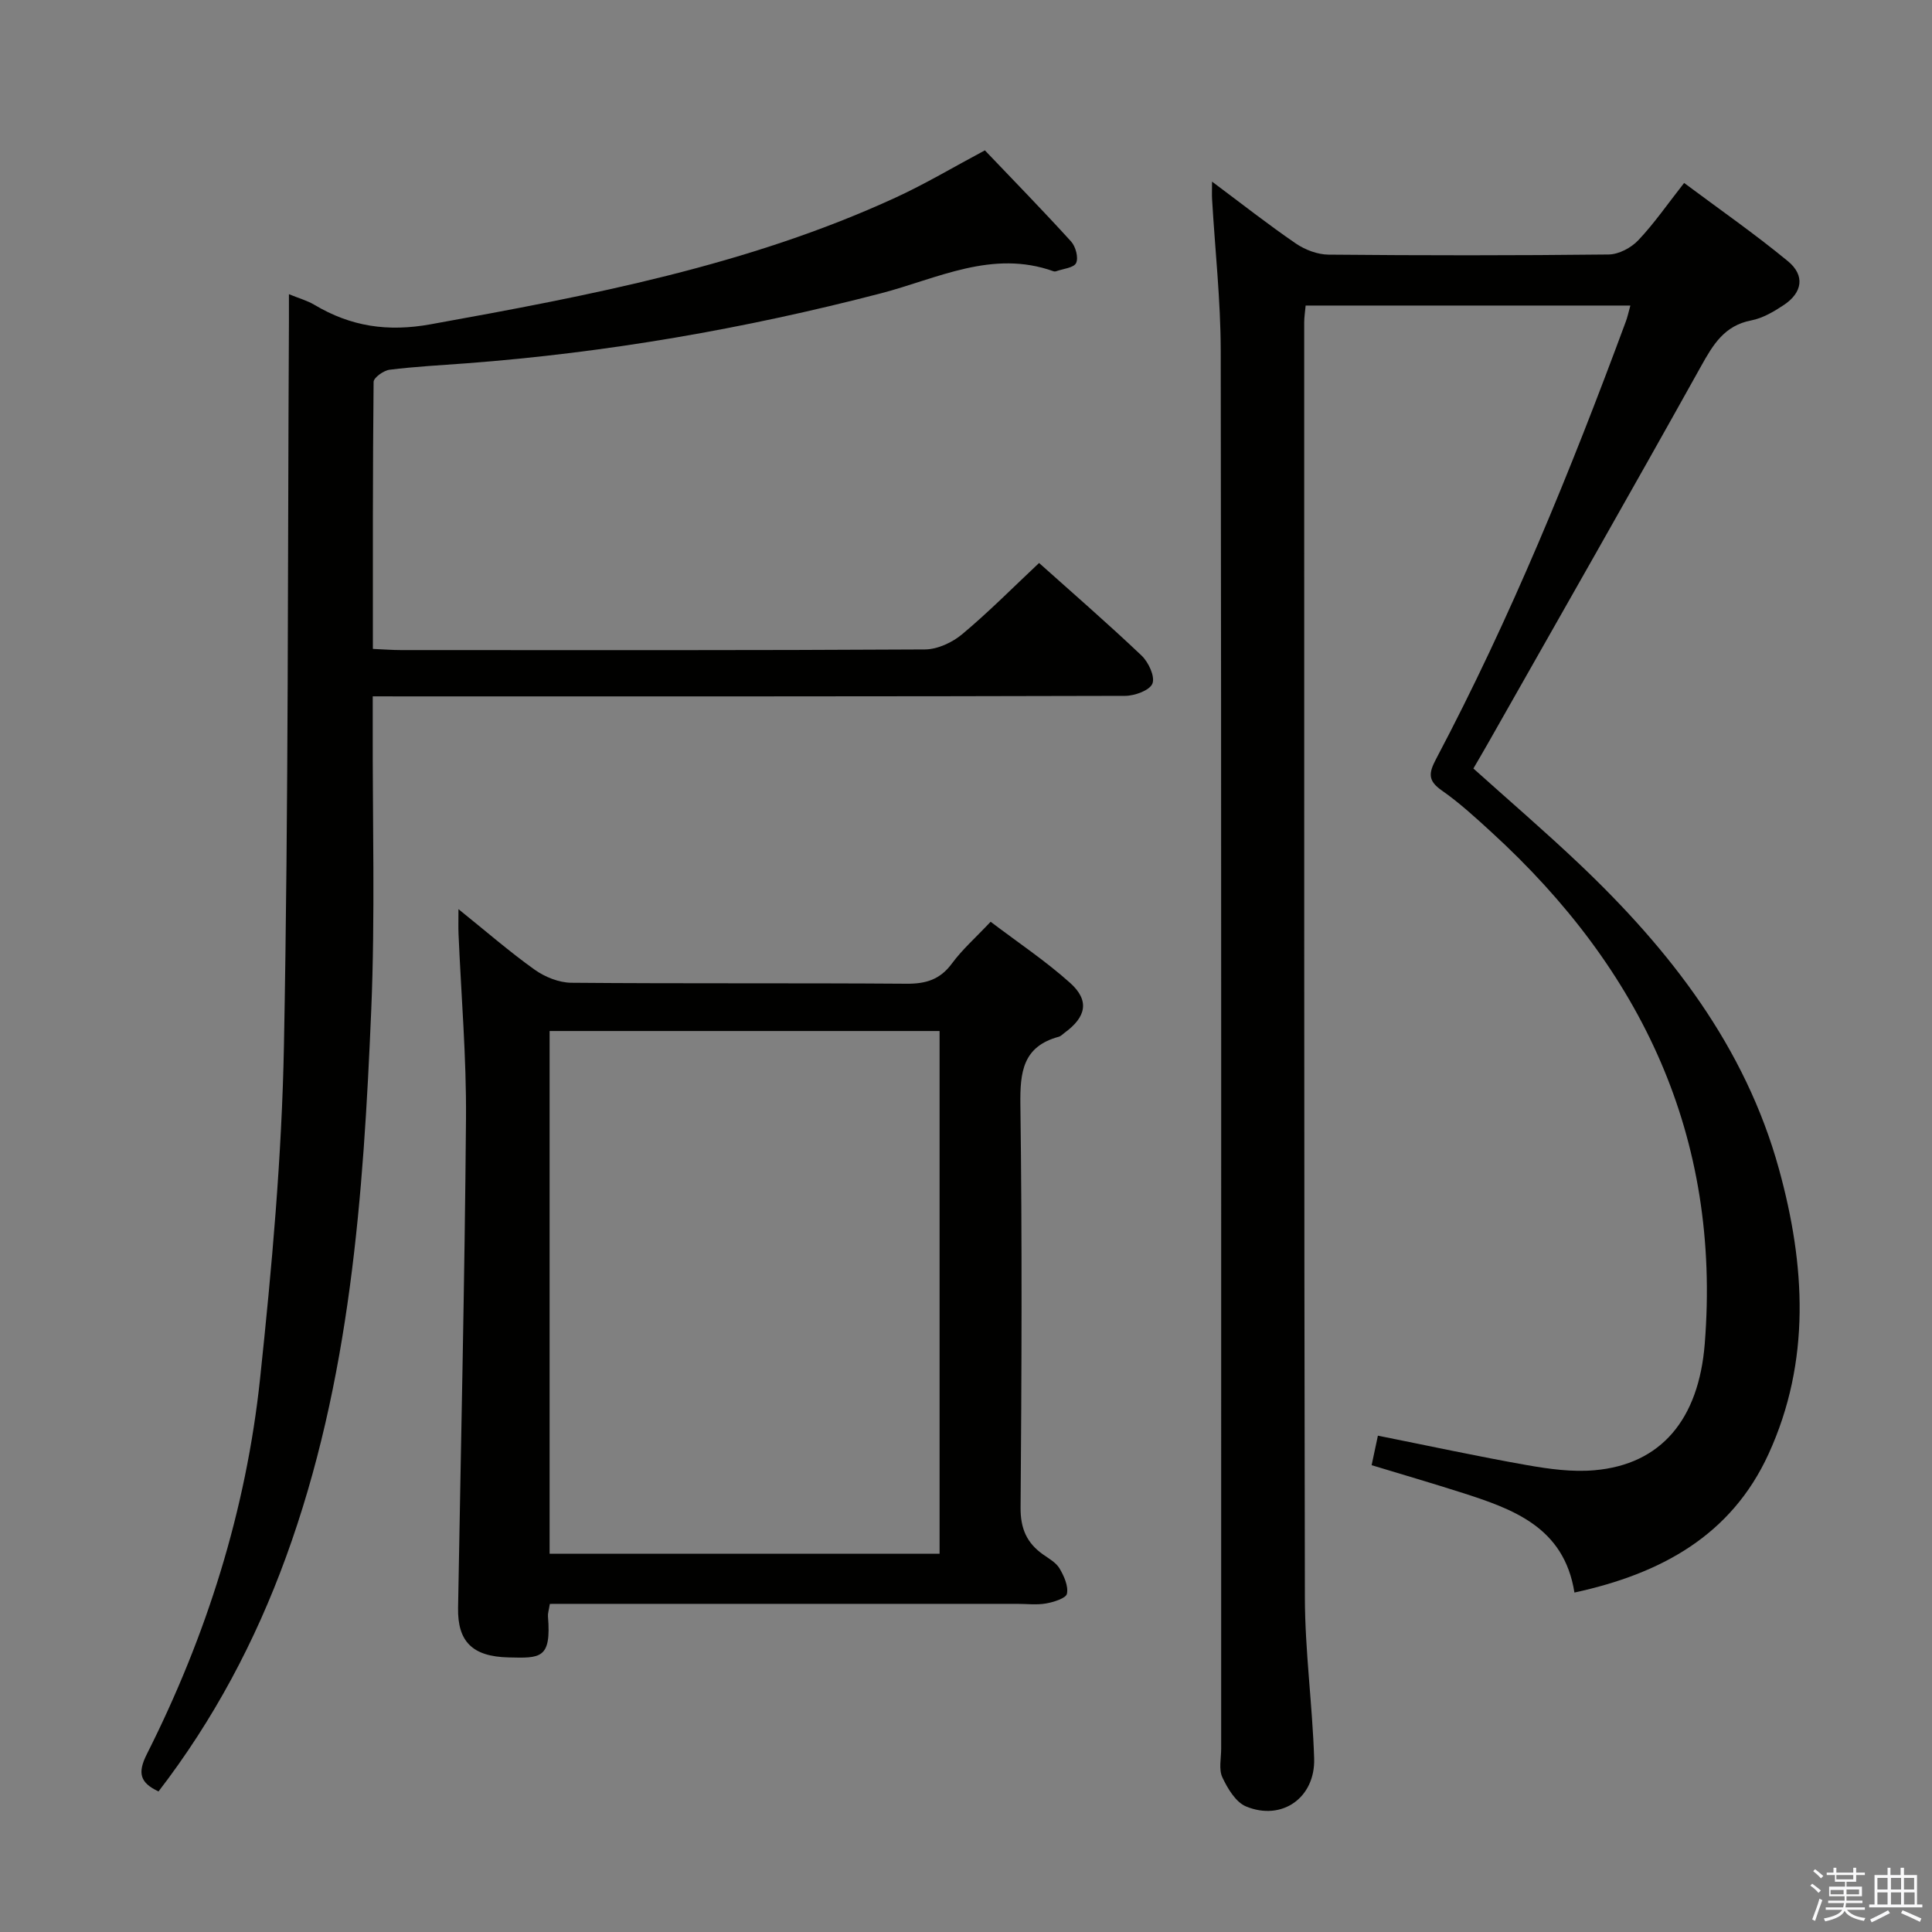 <svg enable-background="new 0 0 400 400" viewBox="0 0 400 400" xmlns="http://www.w3.org/2000/svg"><rect x="0" y="0" width="400" height="400" fill="#808080" stroke="none"/><path d="m374.8 390.4.4-.4c.7.5 1.3 1 1.8 1.4l-.5.5c-.5-.6-1.1-1.1-1.7-1.5zm1 7.3-.6-.3c.5-1.4 1.1-2.8 1.5-4.3.2.1.4.2.6.3-.5 1.3-1 2.8-1.5 4.3zm-.4-10.3.4-.4c.4.3 1 .8 1.7 1.4l-.5.5c-.4-.5-1-1-1.6-1.5zm2.5.3h1.7v-1h.6v1h3.5v-1h.6v1h1.8v.5h-1.8v1.4h-2v1h3.2v2h-3.2v.9h3.3v.5h-3.4c0 .3-.1.6-.1.9h4v.5h-3.7c.7.9 1.9 1.5 3.8 1.7-.1.2-.2.4-.3.6-2.1-.4-3.5-1.1-4-2.1-.4 1-1.8 1.7-4 2.2-.1-.2-.2-.4-.3-.6 2.1-.4 3.4-1 3.8-1.8h-3.4v-.5h3.6c.1-.3.1-.6.2-.9h-3.3v-.5h3.4c0-.3 0-.6 0-.9h-3.2v-2h3.3v-1h-2.1v-1.4h-1.7v-.5zm1.1 3.5v1h2.7c0-.3 0-.4 0-.4 0-.1 0-.2 0-.2 0-.1 0-.2 0-.3h-2.7zm1.2-3v.9h3.5v-.9zm4.7 3h-2.6v.6.4h2.6z" fill="#fafafb"/><path d="m393.6 386.7h.6v1.5h2.7v6.1h1.1v.6h-11v-.6h1.1v-6.1h2.7v-1.5h.6v1.5h2.1v-1.5zm-2.7 8.8.4.6c-1.2.6-2.5 1.3-3.8 1.9-.1-.2-.2-.4-.3-.6 1.2-.6 2.5-1.2 3.7-1.9zm-2.2-6.7v2.4h2.1v-2.4zm0 3v2.5h2.1v-2.5zm2.8-3v2.4h2.1v-2.4zm0 3v2.5h2.1v-2.5zm6 6.1c-1.4-.7-2.7-1.3-3.9-1.8l.3-.6c1.5.6 2.7 1.2 3.9 1.7zm-1.2-9.1h-2.1v2.4h2.1zm-2.1 3v2.5h2.2v-2.5z" fill="#fafafb"/><g fill="#010100"><path d="m337.55 63.26c-22.69 0-44.8 0-67.23 0-.11 1.27-.3 2.38-.3 3.49.01 87.98-.04 175.96.14 263.94.02 11.12 1.56 22.23 1.92 33.35.27 8.14-6.65 13.04-14.09 9.97-2.14-.88-3.82-3.71-4.91-6.02-.78-1.65-.25-3.93-.25-5.93-.01-96.48.05-192.96-.09-289.43-.02-10.45-1.18-20.9-1.79-31.35-.06-.94-.01-1.89-.01-3.68 6.2 4.63 11.66 8.92 17.37 12.83 1.91 1.3 4.48 2.27 6.75 2.29 19.33.18 38.66.19 57.98-.03 2.1-.02 4.67-1.38 6.15-2.95 3.3-3.48 6.05-7.49 9.49-11.86 7.28 5.43 14.61 10.53 21.48 16.19 3.6 2.96 3.02 6.52-.86 9.09-2.05 1.36-4.35 2.72-6.7 3.17-5.57 1.07-7.9 4.97-10.41 9.48-14.48 26-29.24 51.83-43.91 77.72-1.05 1.86-2.14 3.7-3.23 5.58 7.46 6.7 14.9 13.09 22 19.83 18.71 17.77 34.27 37.74 41.27 63.12 5.46 19.81 6.65 39.73-2.16 58.97-7.72 16.85-22.22 24.79-40.19 28.69-2.15-13.62-12.8-17.32-23.61-20.77-5.99-1.91-12.02-3.67-18.38-5.6.45-2.12.88-4.15 1.3-6.11 10.47 2.09 20.67 4.3 30.93 6.11 4.56.8 9.31 1.45 13.88 1.05 13.86-1.19 21.62-10.57 22.86-26.19 3.4-42.89-13.04-77.46-44.16-105.92-3.31-3.03-6.65-6.1-10.32-8.66-2.92-2.04-2.65-3.63-1.14-6.5 15.4-29.15 27.83-59.6 39.25-90.48.35-.9.55-1.87.97-3.39z"/><path d="m77.17 144.17v6.01c-.06 19.66.52 39.35-.31 58.97-1.62 38.37-4.32 76.67-17.66 113.25-6.36 17.44-14.96 33.65-26.38 48.5-3.83-1.8-4.4-3.8-2.41-7.74 12.36-24.52 20.55-50.47 23.44-77.77 2.43-22.94 4.51-46 4.94-69.04.95-49.95.76-99.92 1.03-149.89.01-1.65 0-3.31 0-5.55 2.07.85 3.8 1.32 5.29 2.21 7.52 4.47 15.11 5.64 24.06 4.02 32.88-5.94 65.62-12.14 96.23-26.22 6.18-2.84 12.05-6.35 18.51-9.79 5.8 6.08 11.94 12.37 17.85 18.87.94 1.04 1.56 3.34 1.04 4.45-.47 1.01-2.71 1.19-4.17 1.72-.15.05-.35.05-.49 0-12.69-4.56-24.08 1.52-35.75 4.56-28.2 7.33-56.77 12.29-85.82 14.49-5.31.4-10.63.67-15.9 1.33-1.24.15-3.31 1.63-3.32 2.52-.19 18.28-.15 36.57-.15 55.28 2.24.1 4.03.24 5.81.24 36.16.01 72.31.08 108.47-.13 2.62-.01 5.69-1.44 7.75-3.17 5.48-4.58 10.52-9.68 15.9-14.73 6.71 6.01 14.12 12.43 21.22 19.17 1.43 1.36 2.82 4.33 2.25 5.79-.54 1.4-3.65 2.54-5.63 2.55-49.65.14-99.3.11-148.95.11-1.99-.01-3.98-.01-6.85-.01z"/><path d="m113.84 332.07c-.21 1.31-.44 1.96-.39 2.59.72 8.82-1.55 8.65-8.19 8.49-7.45-.18-10.54-3.28-10.42-10.25.58-33.76 1.37-67.52 1.64-101.28.1-12.78-1.01-25.57-1.55-38.35-.05-1.28-.01-2.57-.01-5.04 5.75 4.62 10.58 8.83 15.77 12.53 2.12 1.51 5.02 2.68 7.57 2.71 23.15.2 46.3.03 69.44.2 4 .03 6.93-.86 9.38-4.18 2.15-2.92 4.93-5.37 8.02-8.65 5.57 4.23 11.35 8.08 16.47 12.67 4.05 3.64 3.33 7.04-1.14 10.3-.4.29-.78.72-1.23.84-7.44 2.02-8.03 7.3-7.94 14.07.37 27.81.26 55.62.04 83.43-.03 4.34 1.29 7.31 4.66 9.69 1.22.86 2.68 1.67 3.4 2.88.93 1.57 1.86 3.64 1.54 5.24-.19.95-2.74 1.73-4.33 2.02-1.94.34-3.98.08-5.98.08-30.31 0-60.62 0-90.93 0-1.83.01-3.65.01-5.82.01zm-.05-118.61v108.22h80.74c0-36.19 0-72.06 0-108.22-27.02 0-53.73 0-80.74 0z"/></g></svg>